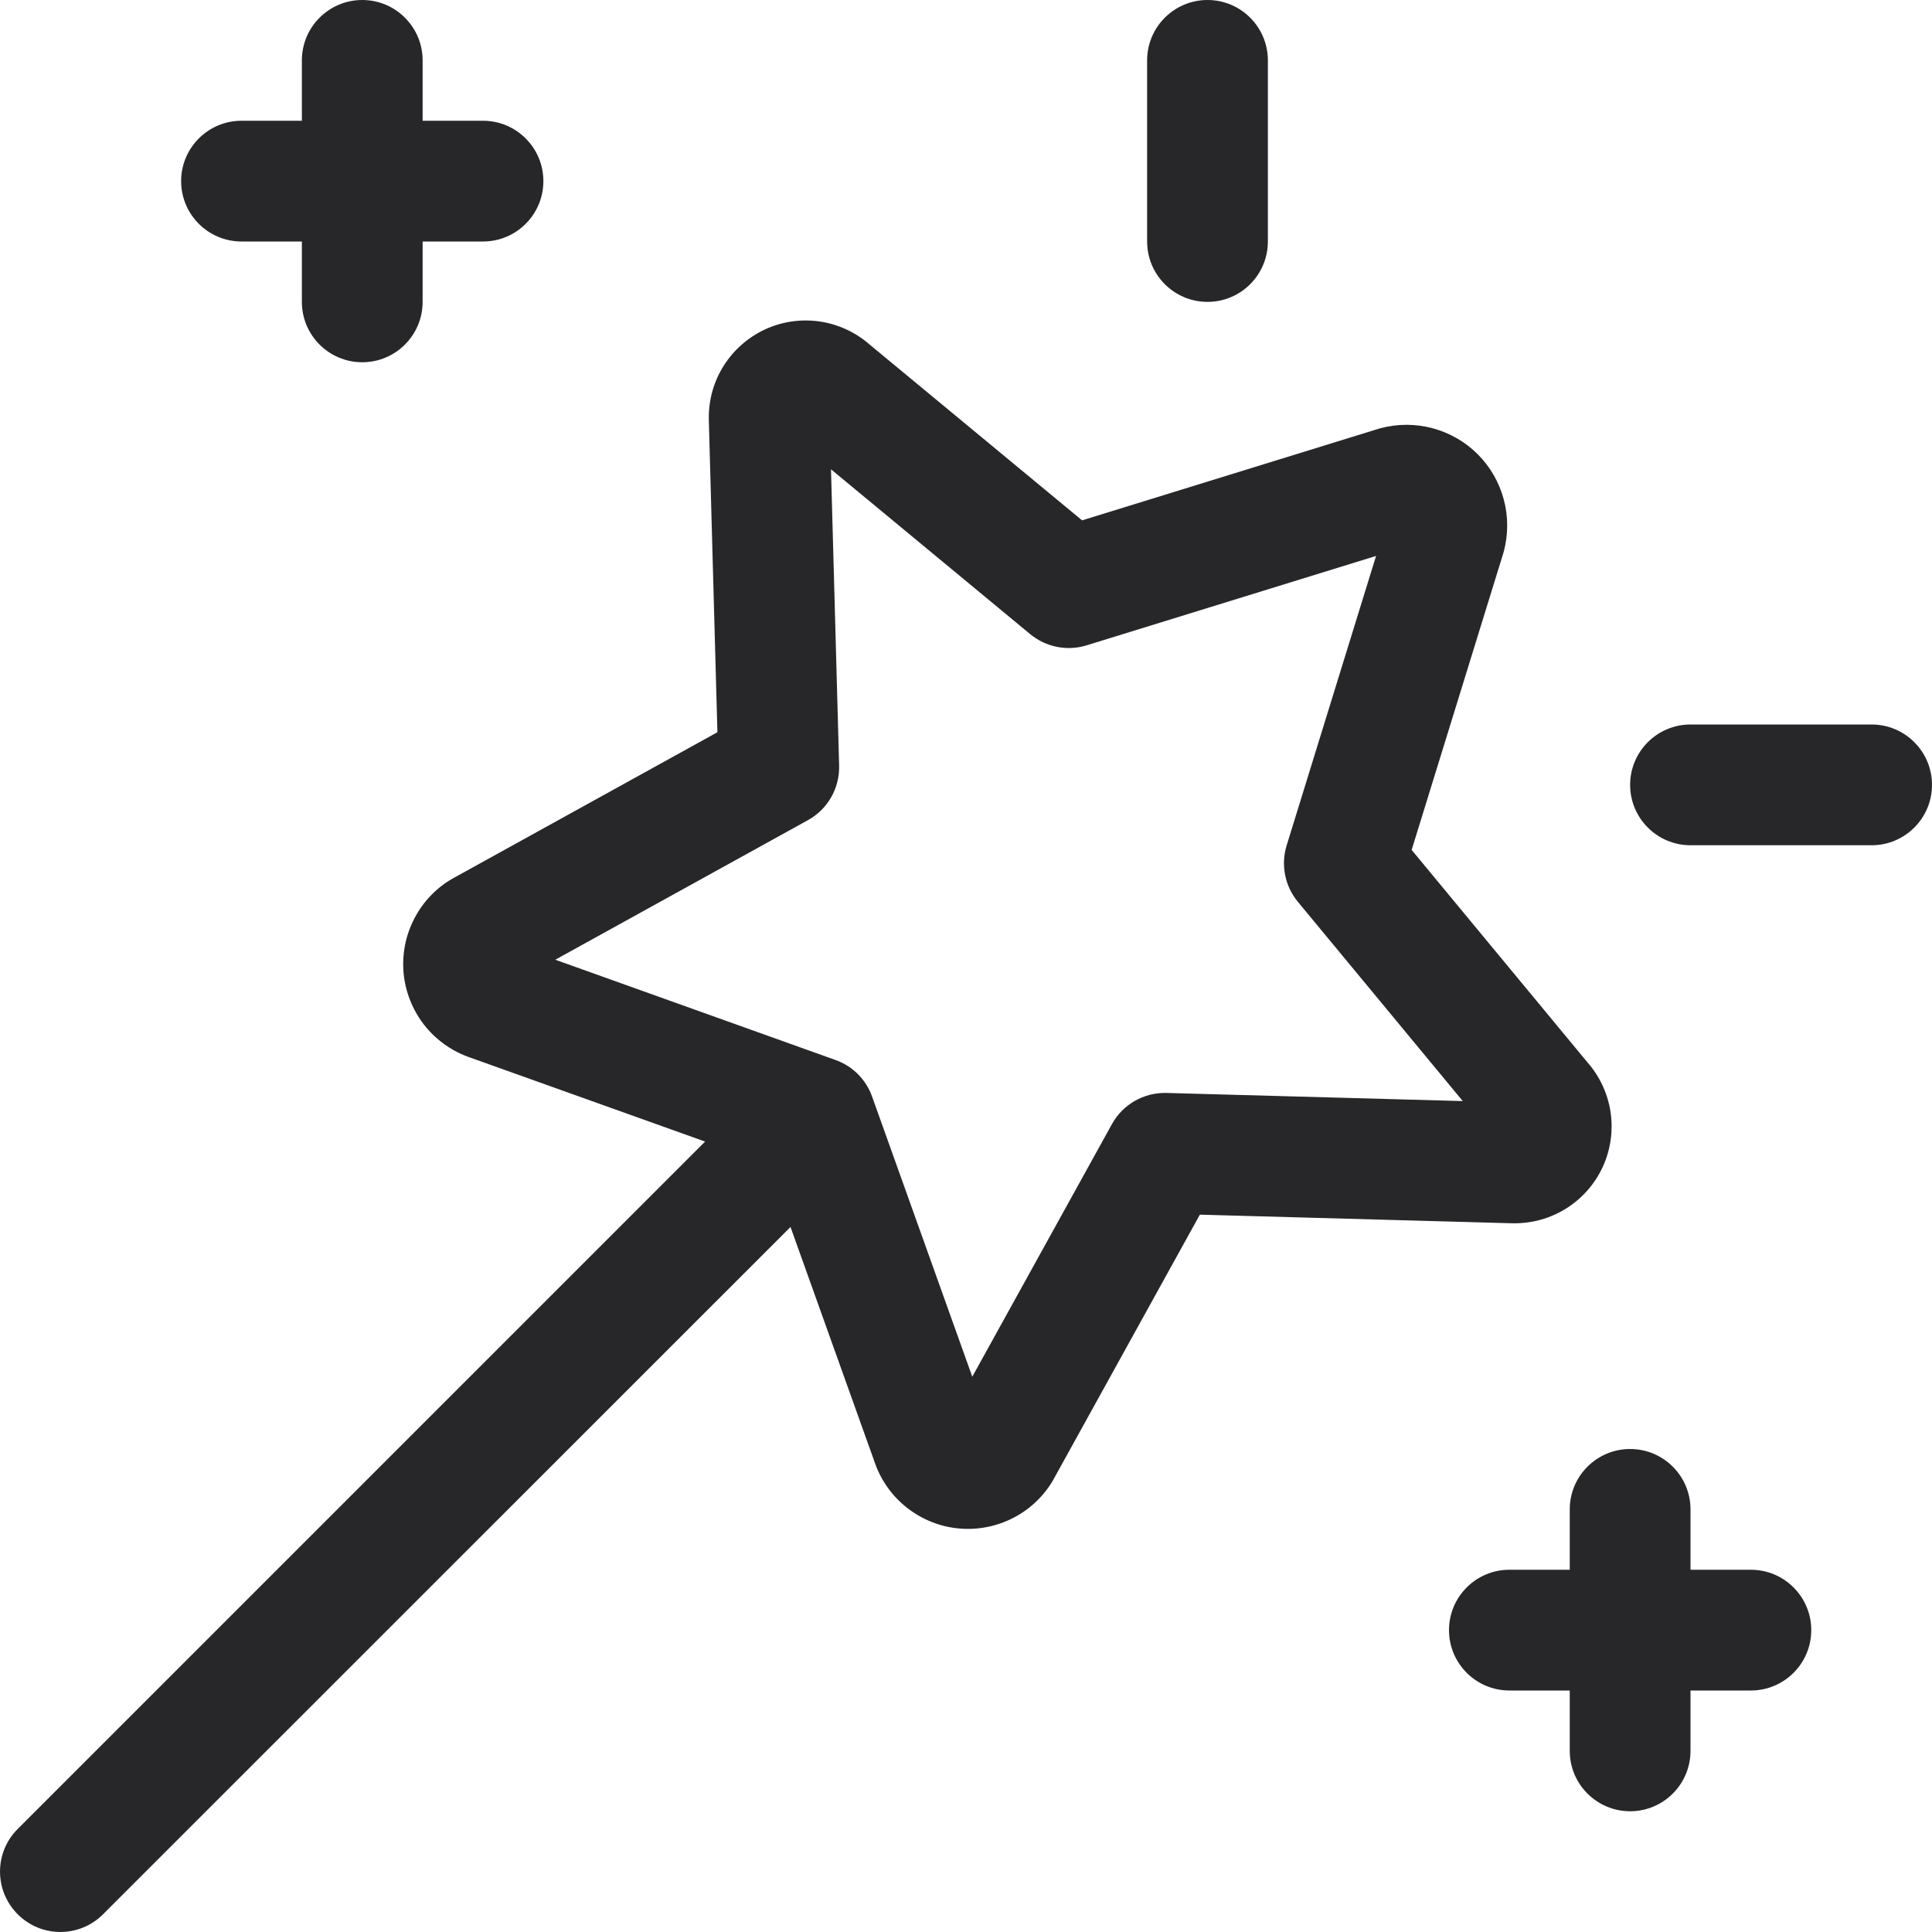<svg width="24" height="24" viewBox="0 0 24 24" fill="none" xmlns="http://www.w3.org/2000/svg">
<g clip-path="url(#clip0_370_1511)">
<path fill-rule="evenodd" clip-rule="evenodd" d="M4.5 0C4.914 0 5.25 0.336 5.25 0.75V1.5H6C6.414 1.5 6.75 1.836 6.75 2.25C6.75 2.664 6.414 3 6 3H5.25V3.75C5.25 4.164 4.914 4.5 4.5 4.5C4.086 4.5 3.75 4.164 3.75 3.75V3H3C2.586 3 2.25 2.664 2.25 2.25C2.25 1.836 2.586 1.5 3 1.5H3.75V0.75C3.75 0.336 4.086 0 4.5 0ZM15 0C15.414 0 15.75 0.336 15.75 0.75V3C15.75 3.414 15.414 3.75 15 3.75C14.586 3.75 14.25 3.414 14.25 3V0.75C14.25 0.336 14.586 0 15 0ZM9.512 4.088C9.727 3.991 9.965 3.959 10.198 3.996C10.423 4.032 10.633 4.131 10.804 4.281L13.442 6.464L17.123 5.327C17.132 5.325 17.141 5.322 17.151 5.319C17.362 5.263 17.585 5.263 17.797 5.32C18.009 5.377 18.202 5.488 18.357 5.643C18.512 5.798 18.623 5.991 18.68 6.203C18.737 6.415 18.737 6.638 18.681 6.849C18.678 6.859 18.675 6.868 18.673 6.877L17.536 10.558L19.72 13.197C19.87 13.368 19.969 13.578 20.005 13.803C20.042 14.036 20.01 14.274 19.913 14.489C19.816 14.703 19.658 14.884 19.459 15.01C19.26 15.136 19.028 15.2 18.793 15.196L18.786 15.196L14.905 15.089L13.085 18.381C13.079 18.392 13.073 18.403 13.066 18.414C12.942 18.613 12.764 18.773 12.552 18.873C12.34 18.974 12.104 19.012 11.872 18.983C11.639 18.954 11.42 18.858 11.24 18.708C11.064 18.562 10.933 18.369 10.861 18.152L9.82 15.242L1.28 23.78C0.987 24.073 0.513 24.073 0.22 23.78C-0.073 23.487 -0.073 23.012 0.22 22.72L8.759 14.181L5.848 13.14C5.631 13.067 5.439 12.936 5.292 12.76C5.143 12.58 5.048 12.361 5.018 12.129C4.989 11.896 5.027 11.66 5.128 11.449C5.228 11.237 5.387 11.059 5.586 10.935C5.597 10.928 5.609 10.921 5.62 10.915L8.912 9.096L8.805 5.208C8.801 4.973 8.865 4.741 8.991 4.542C9.117 4.343 9.298 4.186 9.512 4.088ZM10.323 5.83L10.424 9.511C10.431 9.792 10.282 10.053 10.037 10.188L6.898 11.922L10.38 13.168C10.591 13.243 10.758 13.41 10.833 13.621L12.078 17.102L13.813 13.964C13.948 13.719 14.209 13.57 14.49 13.577L18.171 13.678L16.122 11.202C15.961 11.007 15.909 10.744 15.983 10.503L17.094 6.906L13.497 8.017C13.256 8.091 12.993 8.039 12.798 7.878L10.323 5.83ZM20.25 9.75C20.25 9.336 20.586 9 21 9H23.25C23.664 9 24 9.336 24 9.75C24 10.164 23.664 10.5 23.25 10.5H21C20.586 10.5 20.25 10.164 20.25 9.75ZM20.25 18C20.664 18 21 18.336 21 18.75V19.5H21.75C22.164 19.5 22.5 19.836 22.5 20.25C22.5 20.664 22.164 21 21.75 21H21V21.75C21 22.164 20.664 22.5 20.25 22.5C19.836 22.5 19.5 22.164 19.5 21.75V21H18.75C18.336 21 18 20.664 18 20.25C18 19.836 18.336 19.5 18.75 19.5H19.5V18.75C19.5 18.336 19.836 18 20.25 18Z" fill="#27272A"/>
</g>
<defs>
<clipPath id="clip0_370_1511">
<rect width="24" height="24" fill="white"/>
</clipPath>
</defs>
</svg>
